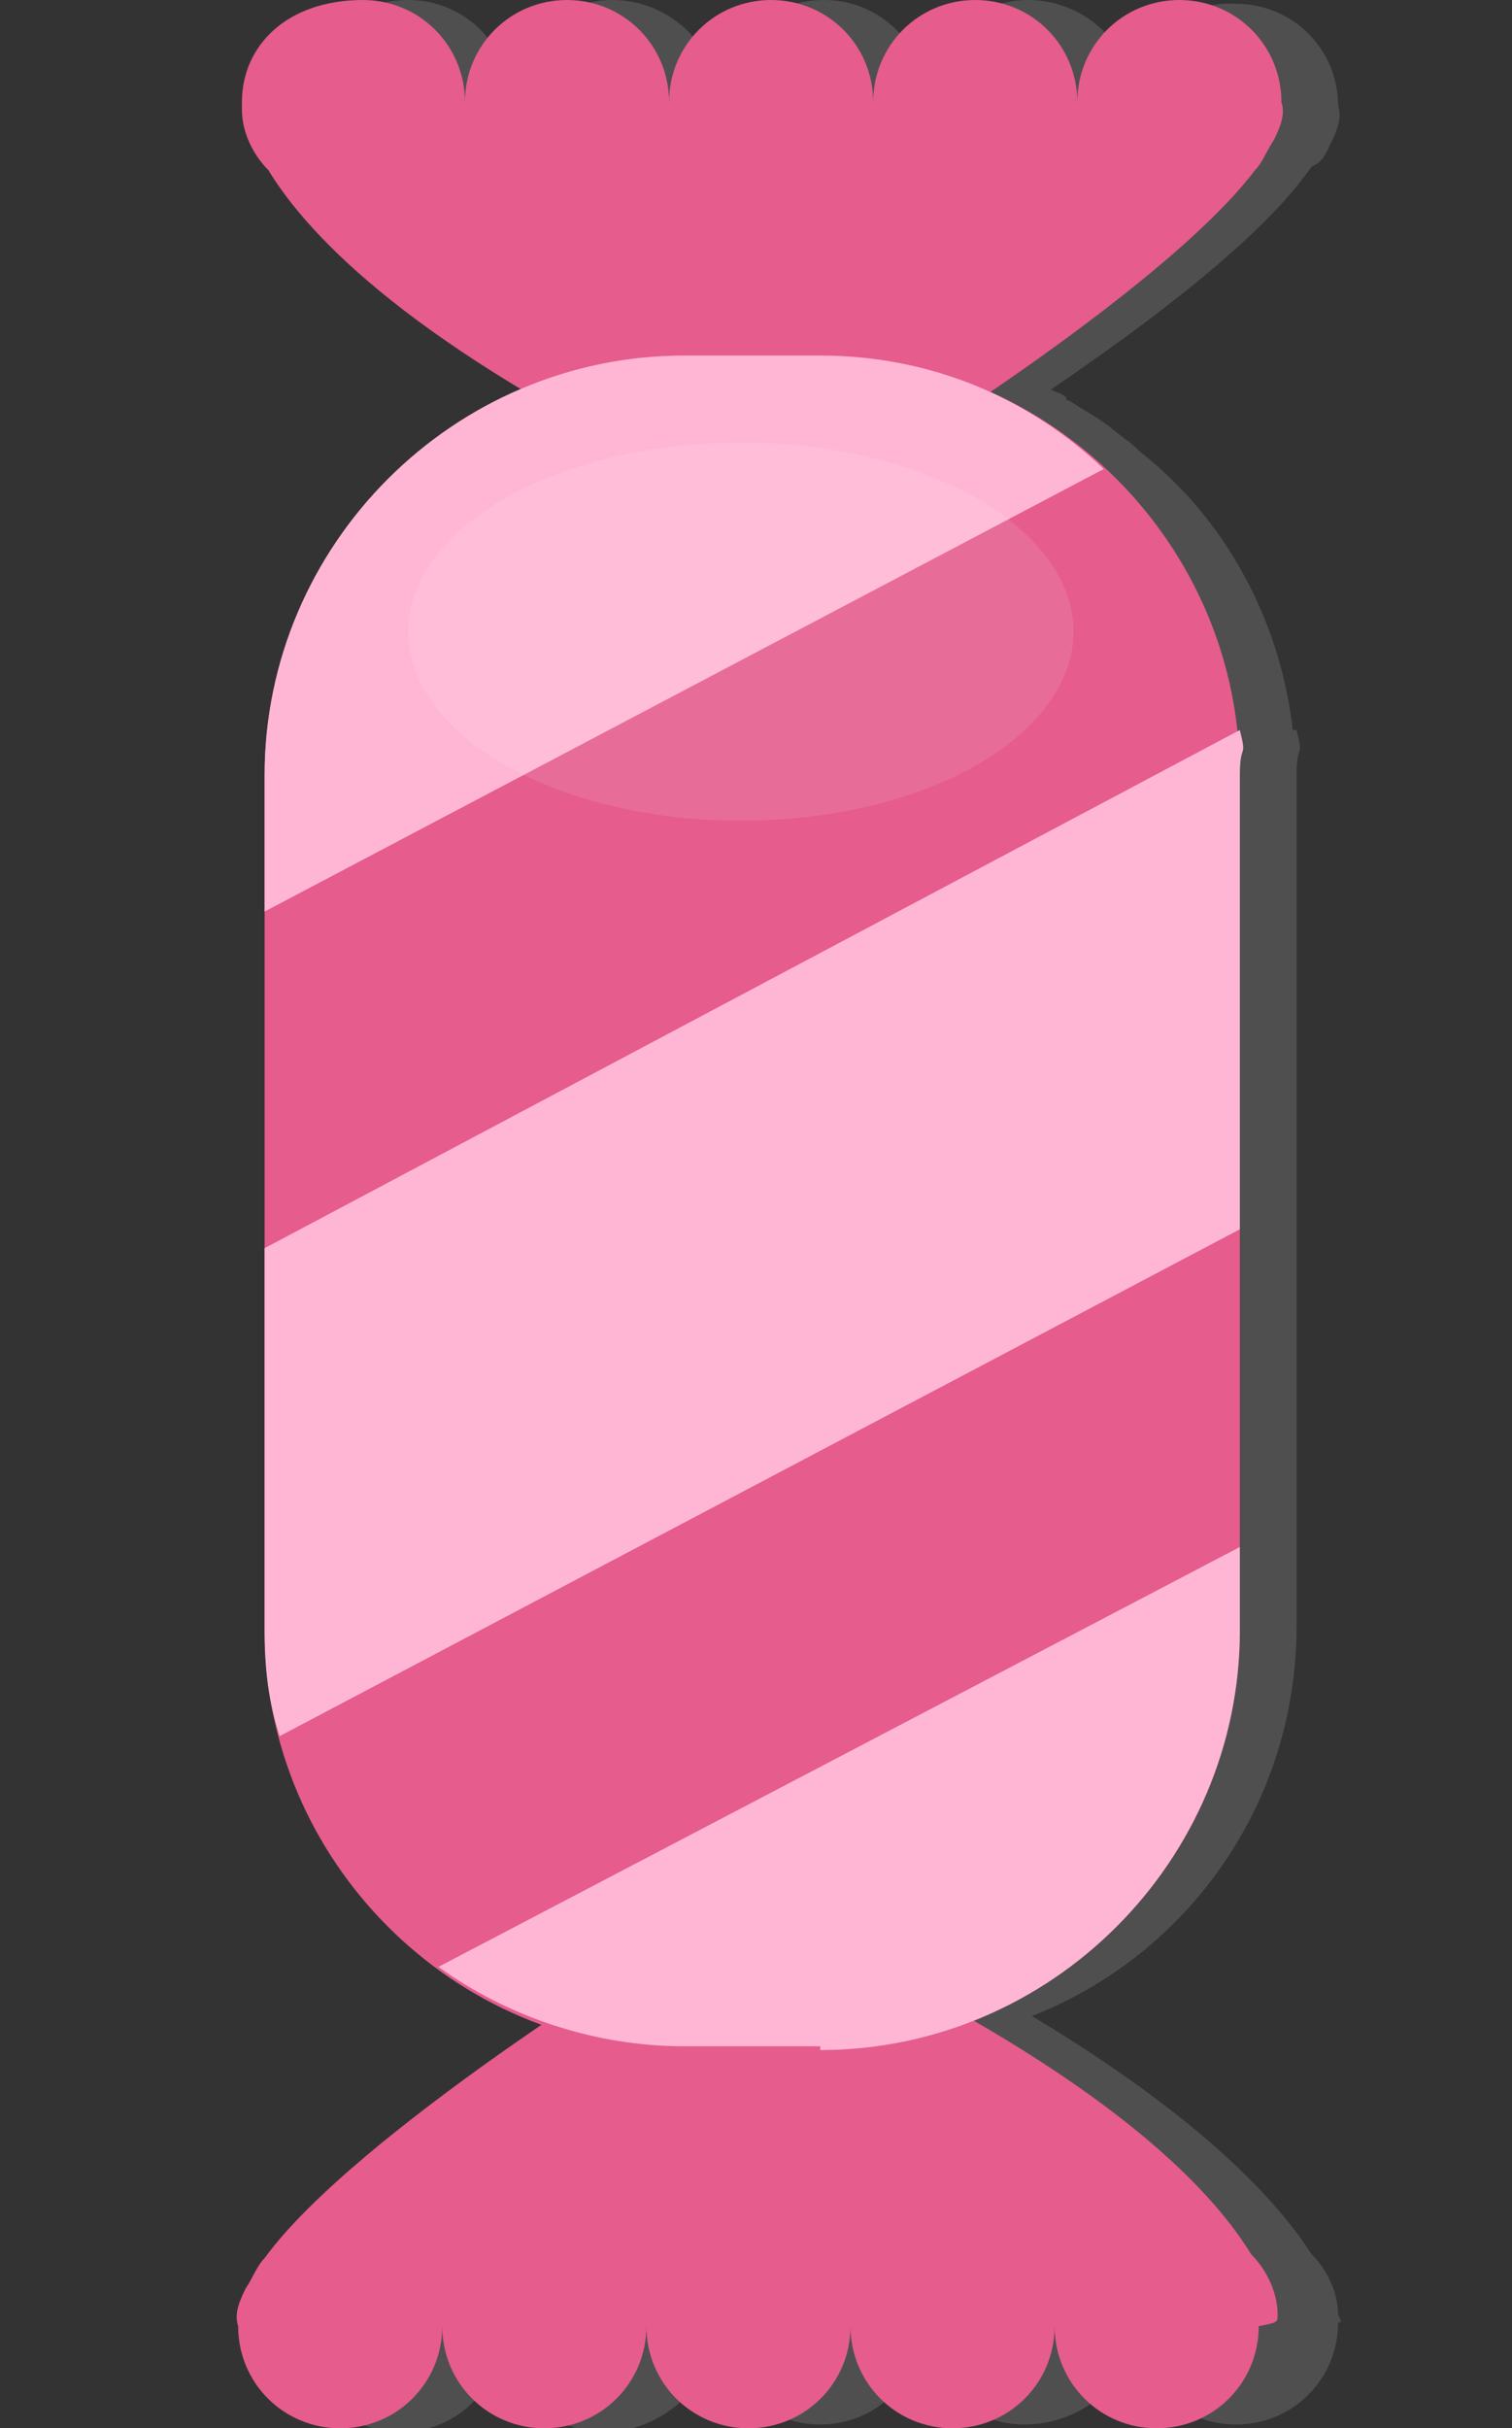 <?xml version="1.0" encoding="utf-8"?>
<!-- Generator: Adobe Illustrator 19.0.0, SVG Export Plug-In . SVG Version: 6.00 Build 0)  -->
<svg version="1.1" id="Layer_1" xmlns="http://www.w3.org/2000/svg" xmlns:xlink="http://www.w3.org/1999/xlink" x="0px" y="0px"
	 viewBox="0 0 40 64.2" style="enable-background:new 0 0 40 64.2;" xml:space="preserve">
<rect x="0" y="0" width="40" height="64.2" fill="#333333" stroke="none"/>
<path id="XMLID_534_" style="opacity:0.4;fill:#7A7A7A;" d="M35.4,61.2c0-0.6-0.3-1.2-0.7-1.6c-0.9-1.4-2.9-3.6-7.4-6.3
	c4.1-1.6,7-5.6,7-10.3v-2.2v-8.4V20.5c0-0.9,0.2-0.4,0-1.2l-0.1,0c-0.3-2.7-1.6-5.2-3.5-6.9l0,0l0,0c-0.2-0.2-0.5-0.4-0.8-0.7
	c0,0,0,0,0,0c-0.3-0.2-0.5-0.4-0.8-0.6c0,0,0,0,0,0c-0.3-0.2-0.5-0.3-0.8-0.5c0,0-0.1,0-0.1-0.1c-0.1-0.1-0.2-0.1-0.4-0.2
	c2.5-1.7,5.6-4,6.9-5.9C35,4.3,35.1,4,35.2,3.8c0.2-0.4,0.3-0.7,0.2-1c0-1.5-1.2-2.7-2.7-2.7C31.2,0,30,1.2,30,2.7
	C30,1.2,28.7,0,27.2,0c-1.5,0-2.7,1.2-2.7,2.7c0-1.5-1.2-2.7-2.7-2.7C20.2,0,19,1.2,19,2.7C19,1.2,17.7,0,16.2,0
	c-1.5,0-2.7,1.2-2.7,2.7c0-1.5-1.2-2.7-2.7-2.7C9.2,0,8,1.2,8,2.7c0,0,0,0.1,0,0.2c0,0.6,0.3,1.2,0.7,1.6c0.8,1.3,2.6,3.4,6.6,5.8
	c-3.9,1.7-6.7,5.6-6.7,10.1v3.6V33v10.1c0,0.5,0,0.9,0.1,1.4c0,0.1,0,0.1,0,0.2c0.5,3.3,2.4,6.2,5.1,7.9c0,0,0.1,0,0.1,0
	c0.2,0.1,0.5,0.3,0.7,0.4c0,0,0,0,0,0c0.4,0.2,0.9,0.4,1.3,0.6c-2.6,1.7-5.9,4.2-7.3,6.2c-0.2,0.2-0.3,0.5-0.5,0.8
	c-0.2,0.4-0.3,0.7-0.2,1c0,1.5,1.2,2.7,2.7,2.7s2.7-1.2,2.7-2.7c0,1.5,1.2,2.7,2.7,2.7S19,63,19,61.4c0,1.5,1.2,2.7,2.7,2.7
	s2.7-1.2,2.7-2.7c0,1.5,1.2,2.7,2.7,2.7S30,63,30,61.4c0,1.5,1.2,2.7,2.7,2.7c1.5,0,2.7-1.2,2.7-2.7C35.5,61.4,35.5,61.4,35.4,61.2z
	"/>
<g id="XMLID_351_">
	<path id="XMLID_314_" style="fill:#E55C8D;" d="M21.7,54.2h-3.6C12,54.2,7,49.2,7,43.1V20.5c0-6.1,5-11.1,11.1-11.1h3.6
		c6.1,0,11.1,5,11.1,11.1v22.6C32.8,49.2,27.8,54.2,21.7,54.2z"/>
	<path id="XMLID_191_" style="fill:#E55C8D;" d="M33.8,61.2c0-0.6-0.3-1.2-0.7-1.6c-1.1-1.8-3.9-4.7-11.2-8.2c-12-5.7-4.3,0-4.3,0
		s-8.2,5-10.6,8.3c-0.2,0.2-0.3,0.5-0.5,0.8c-0.2,0.4-0.3,0.7-0.2,1c0,1.5,1.2,2.7,2.7,2.7s2.7-1.2,2.7-2.7c0,1.5,1.2,2.7,2.7,2.7
		s2.7-1.2,2.7-2.7c0,1.5,1.2,2.7,2.7,2.7s2.7-1.2,2.7-2.7c0,1.5,1.2,2.7,2.7,2.7s2.7-1.2,2.7-2.7c0,1.5,1.2,2.7,2.7,2.7
		s2.7-1.2,2.7-2.7C33.8,61.4,33.8,61.4,33.8,61.2z"/>
	<path id="XMLID_332_" style="fill:#E55C8D;" d="M33.2,4.5c0.2-0.2,0.3-0.5,0.5-0.8c0.2-0.4,0.3-0.7,0.2-1c0-1.5-1.2-2.7-2.7-2.7
		c-1.5,0-2.7,1.2-2.7,2.7c0-1.5-1.2-2.7-2.7-2.7c-1.5,0-2.7,1.2-2.7,2.7c0-1.5-1.2-2.7-2.7-2.7c-1.5,0-2.7,1.2-2.7,2.7
		c0-1.5-1.2-2.7-2.7-2.7c-1.5,0-2.7,1.2-2.7,2.7c0-1.5-1.2-2.7-2.7-2.7C7.6,0,6.4,1.2,6.4,2.7c0,0,0,0.1,0,0.2
		c0,0.6,0.3,1.2,0.7,1.6c1.1,1.8,3.9,4.7,11.2,8.2c12,5.7,4.3,0,4.3,0S30.7,7.8,33.2,4.5z"/>
	<path id="XMLID_298_" style="fill:#FFB6D4;" d="M21.7,9.4h-3.6C12,9.4,7,14.4,7,20.5v3.6l22.2-11.7C27.2,10.5,24.6,9.4,21.7,9.4z"
		/>
	<path id="XMLID_301_" style="fill:#FFB6D4;" d="M32.8,20.5c0-0.9,0.2-0.4,0-1.2L7,33v10.1c0,1,0.1,1.9,0.4,2.8l25.4-13.4V20.5z"/>
	<path id="XMLID_328_" style="fill:#FFB6D4;" d="M21.7,54.2c6.1,0,11.1-5,11.1-11.1v-2.2L11.6,52c1.8,1.3,4.1,2.1,6.5,2.1H21.7z"/>
	<ellipse id="XMLID_192_" style="opacity:0.1;fill:#FFFFFF;" cx="19.6" cy="16.7" rx="8.8" ry="5"/>
</g>
<g id="ticks">
</g>
</svg>
